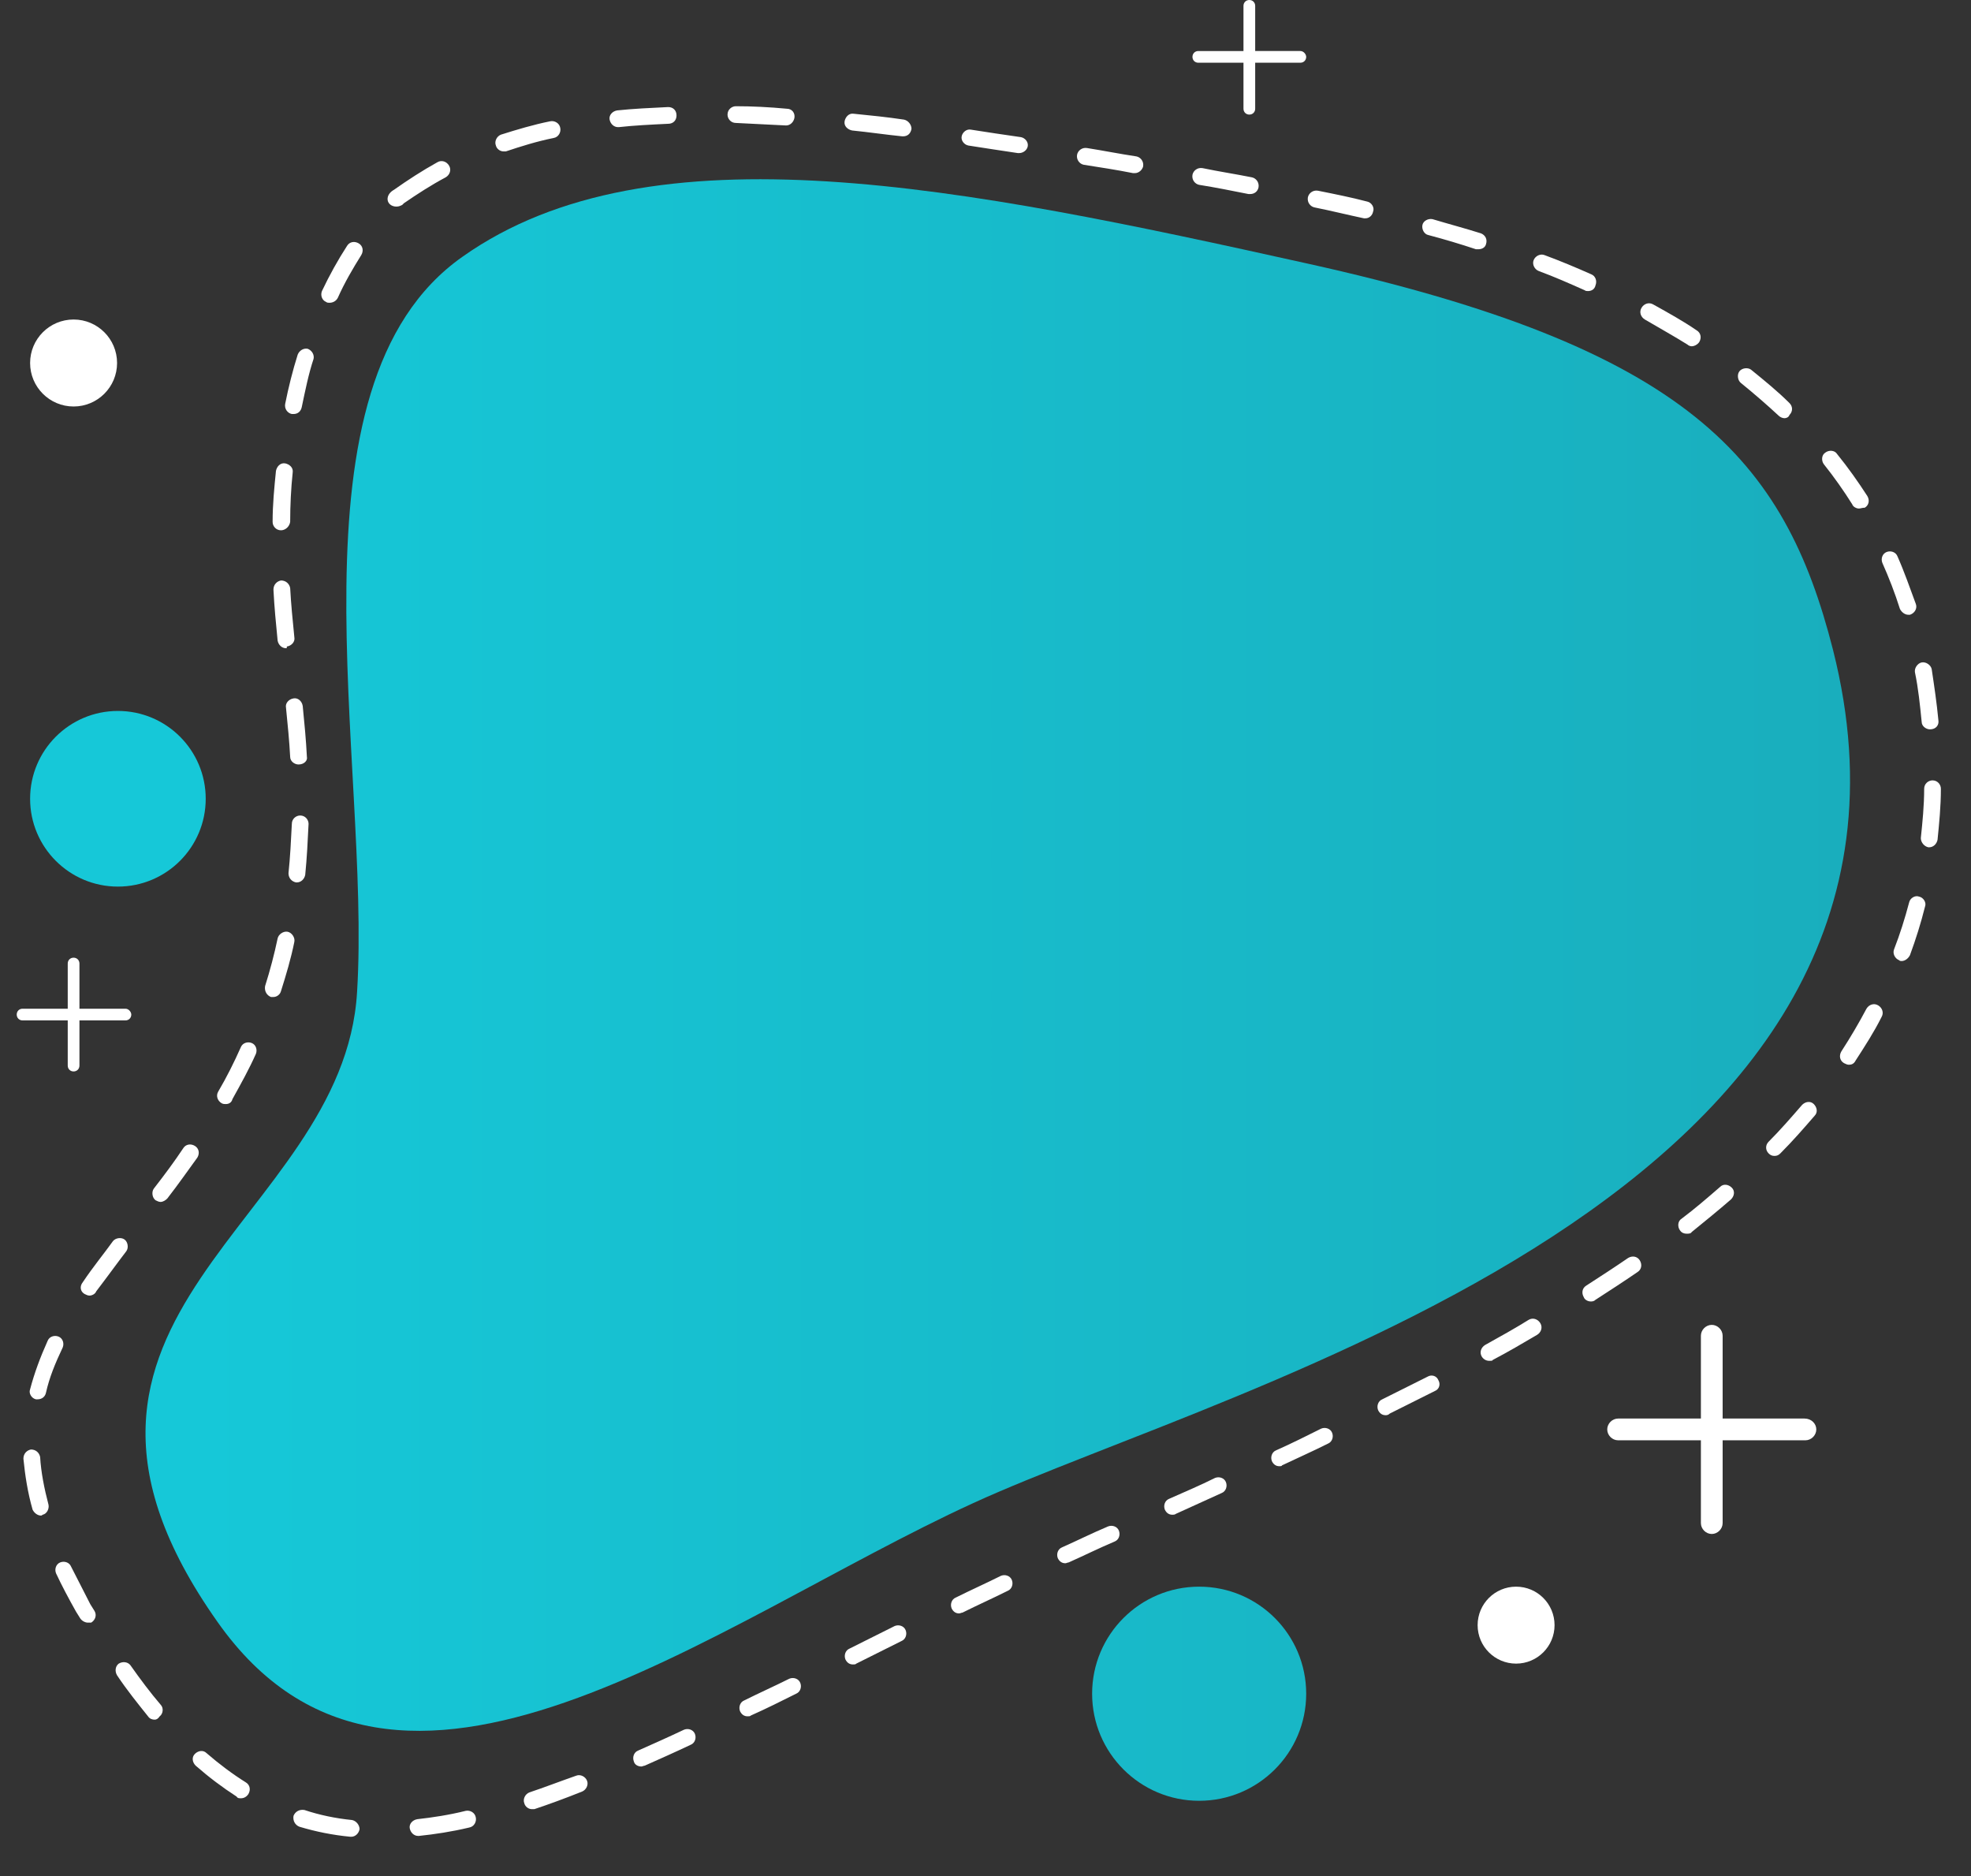 <svg xmlns="http://www.w3.org/2000/svg" xmlns:xlink="http://www.w3.org/1999/xlink" preserveAspectRatio="xMidYMid meet" version="1.0" viewBox="-2.0 0.0 235.7 224.3" zoomAndPan="magnify" style="fill: rgb(0, 0, 0);" original_string_length="10852"><rect x="-2.0" y="0.0" width="235.7" height="224.3" fill="#333333" stroke="none"/><g><linearGradient xmlns:xlink="http://www.w3.org/1999/xlink" gradientUnits="userSpaceOnUse" id="__id283_s6o2bt9pe" x1="15.402" x2="219.196" xlink:actuate="onLoad" xlink:show="other" xlink:type="simple" y1="114.185" y2="114.185"><stop offset=".03" style="stop-color: rgb(22, 200, 216);"/><stop offset="1" style="stop-color: rgb(25, 174, 189);"/></linearGradient><path d="M53.3,30.7c-21.9,15.4-10.9,60.3-12.6,87.9C39.1,146.2-2,157.1,24,193.9c21.4,30.4,59.4,0,90.4-14.2 c31-14.2,119.3-36.7,102.8-102c-5.8-22.8-17.2-36.1-62.9-46.2C113.3,22.4,75.9,14.7,53.3,30.7z" style="fill: url(&quot;#__id283_s6o2bt9pe&quot;);"/><g id="__id284_s6o2bt9pe"><path d="M40,219.6c0,0-0.1,0-0.1,0c-2.1-0.2-4.1-0.6-6.1-1.2c-0.5-0.2-0.8-0.7-0.7-1.3c0.2-0.5,0.7-0.8,1.3-0.7 c1.8,0.6,3.7,1,5.7,1.2c0.5,0.1,0.9,0.6,0.9,1.1C40.9,219.2,40.5,219.6,40,219.6z M48,219.5c-0.5,0-0.9-0.4-1-0.9 c-0.1-0.5,0.3-1,0.9-1.1c1.8-0.2,3.8-0.5,5.8-1c0.5-0.1,1.1,0.2,1.2,0.8c0.1,0.5-0.2,1.1-0.8,1.2c-2.1,0.5-4.1,0.8-6,1 C48.1,219.5,48,219.5,48,219.5z M61.6,216.3c-0.4,0-0.8-0.3-0.9-0.7c-0.2-0.5,0.1-1.1,0.6-1.3c1.8-0.6,3.6-1.3,5.6-2 c0.5-0.2,1.1,0.1,1.3,0.6c0.2,0.5-0.1,1.1-0.6,1.3c-2,0.8-3.9,1.5-5.7,2.1C61.9,216.3,61.7,216.3,61.6,216.3z M26.8,215 c-0.2,0-0.4,0-0.5-0.2c-1.7-1.1-3.3-2.3-4.9-3.7c-0.4-0.4-0.5-1-0.1-1.4c0.4-0.4,1-0.5,1.4-0.1c1.5,1.3,3.1,2.5,4.7,3.5 c0.5,0.3,0.6,0.9,0.3,1.4C27.5,214.8,27.2,215,26.8,215z M74.7,211.2c-0.4,0-0.8-0.2-0.9-0.6c-0.2-0.5,0-1.1,0.5-1.3 c1.8-0.8,3.6-1.6,5.5-2.5c0.5-0.2,1.1,0,1.3,0.5c0.2,0.5,0,1.1-0.5,1.3c-1.9,0.9-3.7,1.7-5.5,2.5C75,211.1,74.8,211.2,74.7,211.2z M16.5,205.6c-0.3,0-0.6-0.1-0.8-0.4c-1.2-1.5-2.5-3.1-3.7-4.9c-0.3-0.5-0.2-1.1,0.2-1.4c0.5-0.3,1.1-0.2,1.4,0.2 c1.2,1.7,2.4,3.3,3.6,4.7c0.4,0.4,0.3,1.1-0.1,1.4C16.9,205.5,16.7,205.6,16.5,205.6z M87.4,205.2c-0.4,0-0.7-0.2-0.9-0.6 c-0.2-0.5,0-1.1,0.5-1.3c1.8-0.9,3.6-1.7,5.4-2.6c0.5-0.2,1.1,0,1.3,0.5c0.2,0.5,0,1.1-0.5,1.3c-1.8,0.9-3.6,1.8-5.4,2.6 C87.7,205.2,87.6,205.2,87.4,205.2z M100,199c-0.4,0-0.7-0.2-0.9-0.6c-0.2-0.5,0-1.1,0.5-1.3c1.8-0.9,3.6-1.8,5.4-2.7 c0.5-0.2,1.1,0,1.3,0.5c0.2,0.5,0,1.1-0.5,1.3c-1.8,0.9-3.6,1.8-5.4,2.7C100.3,199,100.2,199,100,199z M8.5,194 c-0.3,0-0.7-0.2-0.9-0.5l-0.5-0.8c-0.9-1.6-1.7-3.1-2.4-4.6c-0.2-0.5,0-1.1,0.5-1.3c0.5-0.2,1.1,0,1.3,0.5 c0.7,1.4,1.5,2.9,2.3,4.5l0.5,0.8c0.3,0.5,0.1,1.1-0.4,1.4C8.9,194,8.7,194,8.5,194z M112.7,192.9c-0.4,0-0.7-0.2-0.9-0.6 c-0.2-0.5,0-1.1,0.5-1.3c1.8-0.9,3.6-1.7,5.4-2.6c0.5-0.2,1.1,0,1.3,0.5c0.2,0.5,0,1.1-0.5,1.3c-1.8,0.9-3.6,1.7-5.4,2.6 C113,192.8,112.8,192.9,112.7,192.9z M125.4,186.9c-0.4,0-0.7-0.2-0.9-0.6c-0.2-0.5,0-1.1,0.5-1.3c1.8-0.8,3.6-1.7,5.5-2.5 c0.5-0.2,1.1,0,1.3,0.5c0.2,0.5,0,1.1-0.5,1.3c-1.9,0.8-3.7,1.7-5.5,2.5C125.7,186.8,125.5,186.9,125.4,186.9z M2.9,181.2 c-0.4,0-0.8-0.3-1-0.7c-0.6-2.1-0.9-4.1-1.1-6.1c0-0.6,0.4-1,0.9-1.1c0.6,0,1,0.4,1.1,0.9c0.1,1.8,0.5,3.8,1,5.7 c0.1,0.5-0.2,1.1-0.7,1.2C3,181.2,2.9,181.2,2.9,181.2z M138.2,181.1c-0.4,0-0.7-0.2-0.9-0.6c-0.2-0.5,0-1.1,0.5-1.3 c1.8-0.8,3.7-1.6,5.5-2.5c0.5-0.2,1.1,0,1.3,0.5c0.2,0.5,0,1.1-0.5,1.3c-1.8,0.8-3.7,1.7-5.5,2.5 C138.5,181.1,138.3,181.1,138.2,181.1z M151,175.3c-0.4,0-0.7-0.2-0.9-0.6c-0.2-0.5,0-1.1,0.5-1.3c1.8-0.8,3.6-1.7,5.4-2.6 c0.5-0.2,1.1,0,1.3,0.5c0.2,0.5,0,1.1-0.5,1.3c-1.8,0.9-3.6,1.7-5.5,2.6C151.3,175.3,151.1,175.3,151,175.3z M163.7,169.2 c-0.4,0-0.7-0.2-0.9-0.6c-0.2-0.5,0-1.1,0.5-1.3c1.8-0.9,3.6-1.8,5.4-2.7c0.5-0.3,1.1-0.1,1.3,0.4c0.3,0.5,0.1,1.1-0.4,1.3 c-1.8,0.9-3.6,1.8-5.4,2.7C164,169.2,163.8,169.2,163.7,169.2z M2.5,167.3c-0.1,0-0.2,0-0.2,0c-0.5-0.1-0.9-0.7-0.7-1.2 c0.5-1.9,1.2-3.8,2.1-5.8c0.2-0.5,0.8-0.7,1.3-0.5c0.5,0.2,0.7,0.8,0.5,1.3c-0.9,1.9-1.6,3.6-2,5.4C3.4,167,3,167.3,2.5,167.3z M176.1,162.7c-0.4,0-0.7-0.2-0.9-0.5c-0.3-0.5-0.1-1.1,0.4-1.4c1.8-1,3.6-2,5.2-3c0.5-0.3,1.1-0.1,1.4,0.4s0.1,1.1-0.4,1.4 c-1.7,1-3.4,2-5.3,3C176.5,162.7,176.3,162.7,176.1,162.7z M188.2,155.6c-0.3,0-0.7-0.2-0.8-0.5c-0.3-0.5-0.2-1.1,0.3-1.4 c1.7-1.1,3.4-2.2,5-3.3c0.5-0.3,1.1-0.2,1.4,0.3c0.3,0.5,0.2,1.1-0.3,1.4c-1.6,1.1-3.3,2.2-5,3.3 C188.6,155.6,188.4,155.6,188.2,155.6z M8.7,154.9c-0.2,0-0.4-0.1-0.6-0.2c-0.5-0.3-0.6-0.9-0.2-1.4c1.2-1.8,2.6-3.5,3.6-4.9 c0.3-0.4,1-0.5,1.4-0.2c0.4,0.3,0.5,1,0.2,1.4c-1,1.3-2.3,3.1-3.6,4.8C9.4,154.7,9,154.9,8.7,154.9z M199.7,147.5 c-0.3,0-0.6-0.1-0.8-0.4c-0.3-0.4-0.3-1.1,0.2-1.4c1.6-1.2,3.1-2.5,4.6-3.8c0.4-0.4,1-0.3,1.4,0.1c0.4,0.4,0.3,1-0.1,1.4 c-1.5,1.3-3.1,2.6-4.7,3.9C200.2,147.5,199.9,147.5,199.7,147.5z M17.2,143.7c-0.2,0-0.4-0.1-0.6-0.2c-0.4-0.3-0.5-1-0.2-1.4 c1.4-1.8,2.5-3.3,3.5-4.8c0.3-0.5,0.9-0.6,1.4-0.3c0.5,0.3,0.6,0.9,0.3,1.4c-1.1,1.5-2.2,3.1-3.6,4.9 C17.8,143.5,17.5,143.7,17.2,143.7z M210.2,138.2c-0.3,0-0.5-0.1-0.7-0.3c-0.4-0.4-0.4-1,0-1.4c1.4-1.4,2.7-2.9,4-4.4 c0.4-0.4,1-0.5,1.4-0.1c0.4,0.4,0.5,1,0.1,1.4c-1.3,1.5-2.6,3-4.1,4.5C210.7,138.1,210.5,138.2,210.2,138.2z M25,132 c-0.2,0-0.3,0-0.5-0.1c-0.5-0.3-0.7-0.9-0.4-1.4c1-1.7,1.9-3.5,2.7-5.3c0.2-0.5,0.8-0.7,1.3-0.5c0.5,0.2,0.7,0.8,0.5,1.3 c-0.8,1.8-1.8,3.6-2.8,5.4C25.7,131.8,25.4,132,25,132z M219.1,127.3c-0.2,0-0.4-0.1-0.6-0.2c-0.5-0.3-0.6-0.9-0.3-1.4 c1.1-1.7,2.1-3.4,3-5.1c0.3-0.5,0.9-0.7,1.4-0.4c0.5,0.3,0.7,0.9,0.4,1.4c-0.9,1.8-2,3.5-3.1,5.2 C219.7,127.2,219.4,127.3,219.1,127.3z M30.7,119.2c-0.1,0-0.2,0-0.3,0c-0.5-0.2-0.8-0.7-0.7-1.3c0.6-1.9,1.1-3.8,1.5-5.7 c0.1-0.5,0.7-0.9,1.2-0.8c0.5,0.1,0.9,0.7,0.8,1.2c-0.4,2-1,4-1.6,5.9C31.5,118.9,31.1,119.2,30.7,119.2z M225.4,114.9 c-0.1,0-0.2,0-0.3-0.1c-0.5-0.2-0.8-0.8-0.6-1.3c0.7-1.8,1.3-3.7,1.8-5.6c0.1-0.5,0.7-0.9,1.2-0.7c0.5,0.1,0.9,0.7,0.7,1.2 c-0.5,2-1.1,3.9-1.8,5.8C226.2,114.6,225.8,114.9,225.4,114.9z M33.5,105.5c0,0-0.1,0-0.1,0c-0.5-0.1-0.9-0.5-0.9-1.1 c0.2-1.9,0.3-3.9,0.4-5.9c0-0.6,0.5-1,1-1c0.6,0,1,0.5,1,1c-0.1,2.1-0.2,4.1-0.4,6.1C34.4,105.1,34,105.5,33.5,105.5z M228.7,101.3c0,0-0.1,0-0.1,0c-0.5-0.1-0.9-0.6-0.9-1.1c0.2-1.9,0.4-3.9,0.4-5.9c0-0.6,0.5-1,1-1c0.6,0,1,0.5,1,1 c0,2.1-0.2,4.1-0.4,6.1C229.6,100.9,229.2,101.3,228.7,101.3z M33.7,91.4c-0.5,0-1-0.4-1-0.9c-0.1-1.9-0.3-3.9-0.5-5.9 c-0.1-0.5,0.3-1,0.9-1.1c0.5-0.1,1,0.3,1.1,0.9c0.2,2,0.4,4.1,0.5,6.1C34.8,90.9,34.4,91.4,33.7,91.4 C33.8,91.4,33.8,91.4,33.7,91.4z M228.8,87.2c-0.5,0-1-0.4-1-0.9c-0.2-2-0.4-4-0.8-5.9c-0.1-0.5,0.3-1.1,0.8-1.2 c0.5-0.1,1.1,0.3,1.2,0.8c0.3,2,0.6,4,0.8,6.1C229.9,86.7,229.5,87.2,228.8,87.2C228.9,87.2,228.9,87.2,228.8,87.2z M32.2,77.5 c-0.5,0-0.9-0.4-1-0.9c-0.2-2-0.4-4.1-0.5-6.1c0-0.6,0.4-1,0.9-1.1c0.6,0,1,0.4,1.1,0.9c0.1,1.9,0.3,3.9,0.5,5.9 c0.1,0.5-0.3,1-0.9,1.1C32.3,77.5,32.3,77.5,32.2,77.5z M226.2,73.5c-0.4,0-0.8-0.3-1-0.7c-0.6-1.9-1.3-3.7-2.1-5.5 c-0.2-0.5,0-1.1,0.5-1.3c0.5-0.2,1.1,0,1.3,0.5c0.8,1.8,1.5,3.8,2.2,5.7c0.2,0.5-0.1,1.1-0.7,1.3 C226.4,73.5,226.3,73.5,226.2,73.5z M31.6,63.4C31.6,63.4,31.6,63.4,31.6,63.4c-0.6,0-1-0.5-1-1c0-2.1,0.2-4.1,0.4-6.1 c0.1-0.5,0.5-1,1.1-0.9c0.5,0.1,1,0.5,0.9,1.1c-0.2,1.9-0.3,3.9-0.3,5.9C32.6,63,32.1,63.4,31.6,63.4z M220.3,60.8 c-0.3,0-0.7-0.2-0.8-0.5c-1-1.6-2.2-3.3-3.4-4.8c-0.3-0.4-0.3-1.1,0.2-1.4c0.4-0.3,1.1-0.3,1.4,0.2c1.3,1.6,2.5,3.3,3.6,5 c0.3,0.5,0.2,1.1-0.3,1.4C220.7,60.7,220.5,60.8,220.3,60.8z M211.4,50c-0.2,0-0.5-0.1-0.7-0.3c-1.4-1.3-2.9-2.6-4.5-3.9 c-0.4-0.3-0.5-1-0.2-1.4c0.3-0.4,1-0.5,1.4-0.2c1.6,1.3,3.2,2.6,4.6,4c0.4,0.4,0.4,1,0,1.4C211.9,49.9,211.6,50,211.4,50z M33.1,49.5c-0.1,0-0.1,0-0.2,0c-0.5-0.1-0.9-0.6-0.8-1.2c0.4-2,0.9-4,1.5-5.9c0.2-0.5,0.7-0.8,1.2-0.7c0.5,0.2,0.8,0.7,0.7,1.2 c-0.6,1.8-1,3.8-1.4,5.7C34,49.2,33.6,49.5,33.1,49.5z M200.3,41.4c-0.2,0-0.4-0.1-0.5-0.2c-1.6-1-3.4-2-5.1-3 c-0.5-0.3-0.7-0.9-0.4-1.4c0.3-0.5,0.9-0.7,1.4-0.4c1.8,1,3.6,2,5.2,3.1c0.5,0.3,0.6,0.9,0.3,1.4C201,41.2,200.6,41.4,200.3,41.4z M37.4,36.2c-0.1,0-0.3,0-0.4-0.1c-0.5-0.2-0.7-0.8-0.5-1.3c0.9-1.9,1.9-3.7,3-5.4c0.3-0.5,0.9-0.6,1.4-0.3 c0.5,0.3,0.6,0.9,0.3,1.4c-1,1.6-2,3.3-2.8,5.1C38.2,36,37.8,36.2,37.4,36.2z M187.9,34.8c-0.1,0-0.3,0-0.4-0.1 c-1.8-0.8-3.6-1.6-5.5-2.3c-0.5-0.2-0.8-0.8-0.6-1.3c0.2-0.5,0.8-0.8,1.3-0.6c1.9,0.7,3.8,1.5,5.6,2.3c0.5,0.2,0.7,0.8,0.5,1.3 C188.7,34.6,188.3,34.8,187.9,34.8z M174.8,29.8c-0.1,0-0.2,0-0.3,0c-1.8-0.6-3.8-1.2-5.7-1.7c-0.5-0.1-0.8-0.7-0.7-1.2 s0.7-0.8,1.2-0.7c2,0.6,3.9,1.1,5.8,1.7c0.5,0.2,0.8,0.7,0.6,1.3C175.6,29.6,175.2,29.8,174.8,29.8z M161.3,26.1 c-0.1,0-0.2,0-0.2,0c-1.9-0.4-3.9-0.9-5.9-1.3c-0.5-0.1-0.9-0.6-0.8-1.2c0.1-0.5,0.6-0.9,1.2-0.8c2,0.4,4,0.8,5.9,1.3 c0.5,0.1,0.9,0.7,0.7,1.2C162.1,25.8,161.7,26.1,161.3,26.1z M45.4,24.7c-0.3,0-0.6-0.1-0.8-0.3c-0.4-0.4-0.3-1,0.1-1.4 c0.2-0.2,0.4-0.3,0.4-0.3c1.7-1.2,3.4-2.3,5.2-3.3c0.5-0.3,1.1-0.1,1.4,0.4c0.3,0.5,0.1,1.1-0.4,1.4c-1.7,0.9-3.4,2-5,3.1 c0,0,0,0,0,0c0,0-0.1,0.1-0.2,0.2C45.9,24.6,45.7,24.7,45.4,24.7z M147.5,23.2c-0.1,0-0.1,0-0.2,0c-2-0.4-4-0.8-5.9-1.1 c-0.5-0.1-0.9-0.6-0.8-1.2c0.1-0.5,0.6-0.9,1.2-0.8c1.9,0.4,3.9,0.7,5.9,1.1c0.5,0.1,0.9,0.6,0.8,1.2 C148.4,22.9,148,23.2,147.5,23.2z M133.7,20.7c-0.1,0-0.1,0-0.2,0c-2-0.4-4-0.7-5.9-1c-0.5-0.1-0.9-0.6-0.8-1.2 c0.1-0.5,0.6-0.9,1.2-0.8c1.9,0.3,3.9,0.7,5.9,1c0.5,0.1,0.9,0.6,0.8,1.2C134.6,20.3,134.2,20.7,133.7,20.7z M119.9,18.3 c-0.1,0-0.1,0-0.2,0c-2-0.3-4-0.6-5.9-0.9c-0.5-0.1-0.9-0.6-0.8-1.1c0.1-0.5,0.6-0.9,1.1-0.8c1.9,0.3,3.9,0.6,6,0.9 c0.5,0.1,0.9,0.6,0.8,1.1C120.8,18,120.3,18.3,119.9,18.3z M58.2,18.1c-0.4,0-0.8-0.3-0.9-0.7c-0.2-0.5,0.1-1.1,0.6-1.3 c1.9-0.6,3.9-1.2,5.9-1.6c0.5-0.1,1.1,0.2,1.2,0.8c0.1,0.5-0.2,1.1-0.8,1.2c-2,0.4-3.9,1-5.7,1.6C58.4,18.1,58.3,18.1,58.2,18.1z M106,16.3c0,0-0.1,0-0.1,0c-2-0.2-4-0.5-6-0.7c-0.5-0.1-1-0.5-0.9-1.1c0.1-0.5,0.5-1,1.1-0.9c2,0.2,4,0.4,6,0.7 c0.5,0.1,0.9,0.6,0.9,1.1C106.9,16,106.5,16.3,106,16.3z M71.9,15.2c-0.5,0-0.9-0.4-1-0.9c-0.1-0.5,0.3-1,0.9-1.1 c1.9-0.2,4-0.3,6.1-0.4c0.6,0,1,0.4,1,1c0,0.6-0.4,1-1,1c-2.1,0.1-4.1,0.2-5.9,0.4C72,15.2,72,15.2,71.9,15.2z M92,15 C92,15,91.9,15,92,15c-2.1-0.1-4.1-0.2-6-0.3c-0.6,0-1-0.5-1-1c0-0.6,0.5-1,1-1c1.9,0,4,0.1,6.1,0.3c0.6,0,1,0.5,0.9,1.1 C92.9,14.6,92.5,15,92,15z" style="fill: rgb(255, 255, 255);"/></g><circle cx="12.1" cy="95.5" r="10.5" style="fill: url(&quot;#__id283_s6o2bt9pe&quot;);"/><circle cx="141.4" cy="202.5" r="12.8" style="fill: url(&quot;#__id283_s6o2bt9pe&quot;);"/><g id="__id285_s6o2bt9pe"><circle cx="179.3" cy="194.3" r="4.6" style="fill: rgb(255, 255, 255);"/></g><g id="__id286_s6o2bt9pe"><circle cx="6.8" cy="43.4" r="5.2" style="fill: rgb(255, 255, 255);"/></g><g id="__id287_s6o2bt9pe"><path d="M213.8,169.6H204v-9.9c0-0.7-0.6-1.3-1.3-1.3s-1.3,0.6-1.3,1.3v9.9h-9.9c-0.7,0-1.3,0.6-1.3,1.3 s0.6,1.3,1.3,1.3h9.9v9.9c0,0.7,0.6,1.3,1.3,1.3s1.3-0.6,1.3-1.3v-9.9h9.9c0.7,0,1.3-0.6,1.3-1.3S214.6,169.6,213.8,169.6z" style="fill: rgb(255, 255, 255);"/></g><g id="__id288_s6o2bt9pe"><path d="M13,120.6H7.5v-5.4c0-0.4-0.3-0.7-0.7-0.7c-0.4,0-0.7,0.3-0.7,0.7v5.4H0.7c-0.4,0-0.7,0.3-0.7,0.7 c0,0.4,0.3,0.7,0.7,0.7h5.4v5.4c0,0.4,0.3,0.7,0.7,0.7c0.4,0,0.7-0.3,0.7-0.7V122H13c0.4,0,0.7-0.3,0.7-0.7 C13.7,121,13.4,120.6,13,120.6z" style="fill: rgb(255, 255, 255);"/></g><g id="__id289_s6o2bt9pe"><path d="M153.5,6.1h-5.4V0.7c0-0.4-0.3-0.7-0.7-0.7s-0.7,0.3-0.7,0.7v5.4h-5.4c-0.4,0-0.7,0.3-0.7,0.7 c0,0.4,0.3,0.7,0.7,0.7h5.4V13c0,0.4,0.3,0.7,0.7,0.7s0.7-0.3,0.7-0.7V7.5h5.4c0.4,0,0.7-0.3,0.7-0.7 C154.2,6.5,153.9,6.1,153.5,6.1z" style="fill: rgb(255, 255, 255);"/></g></g></svg>